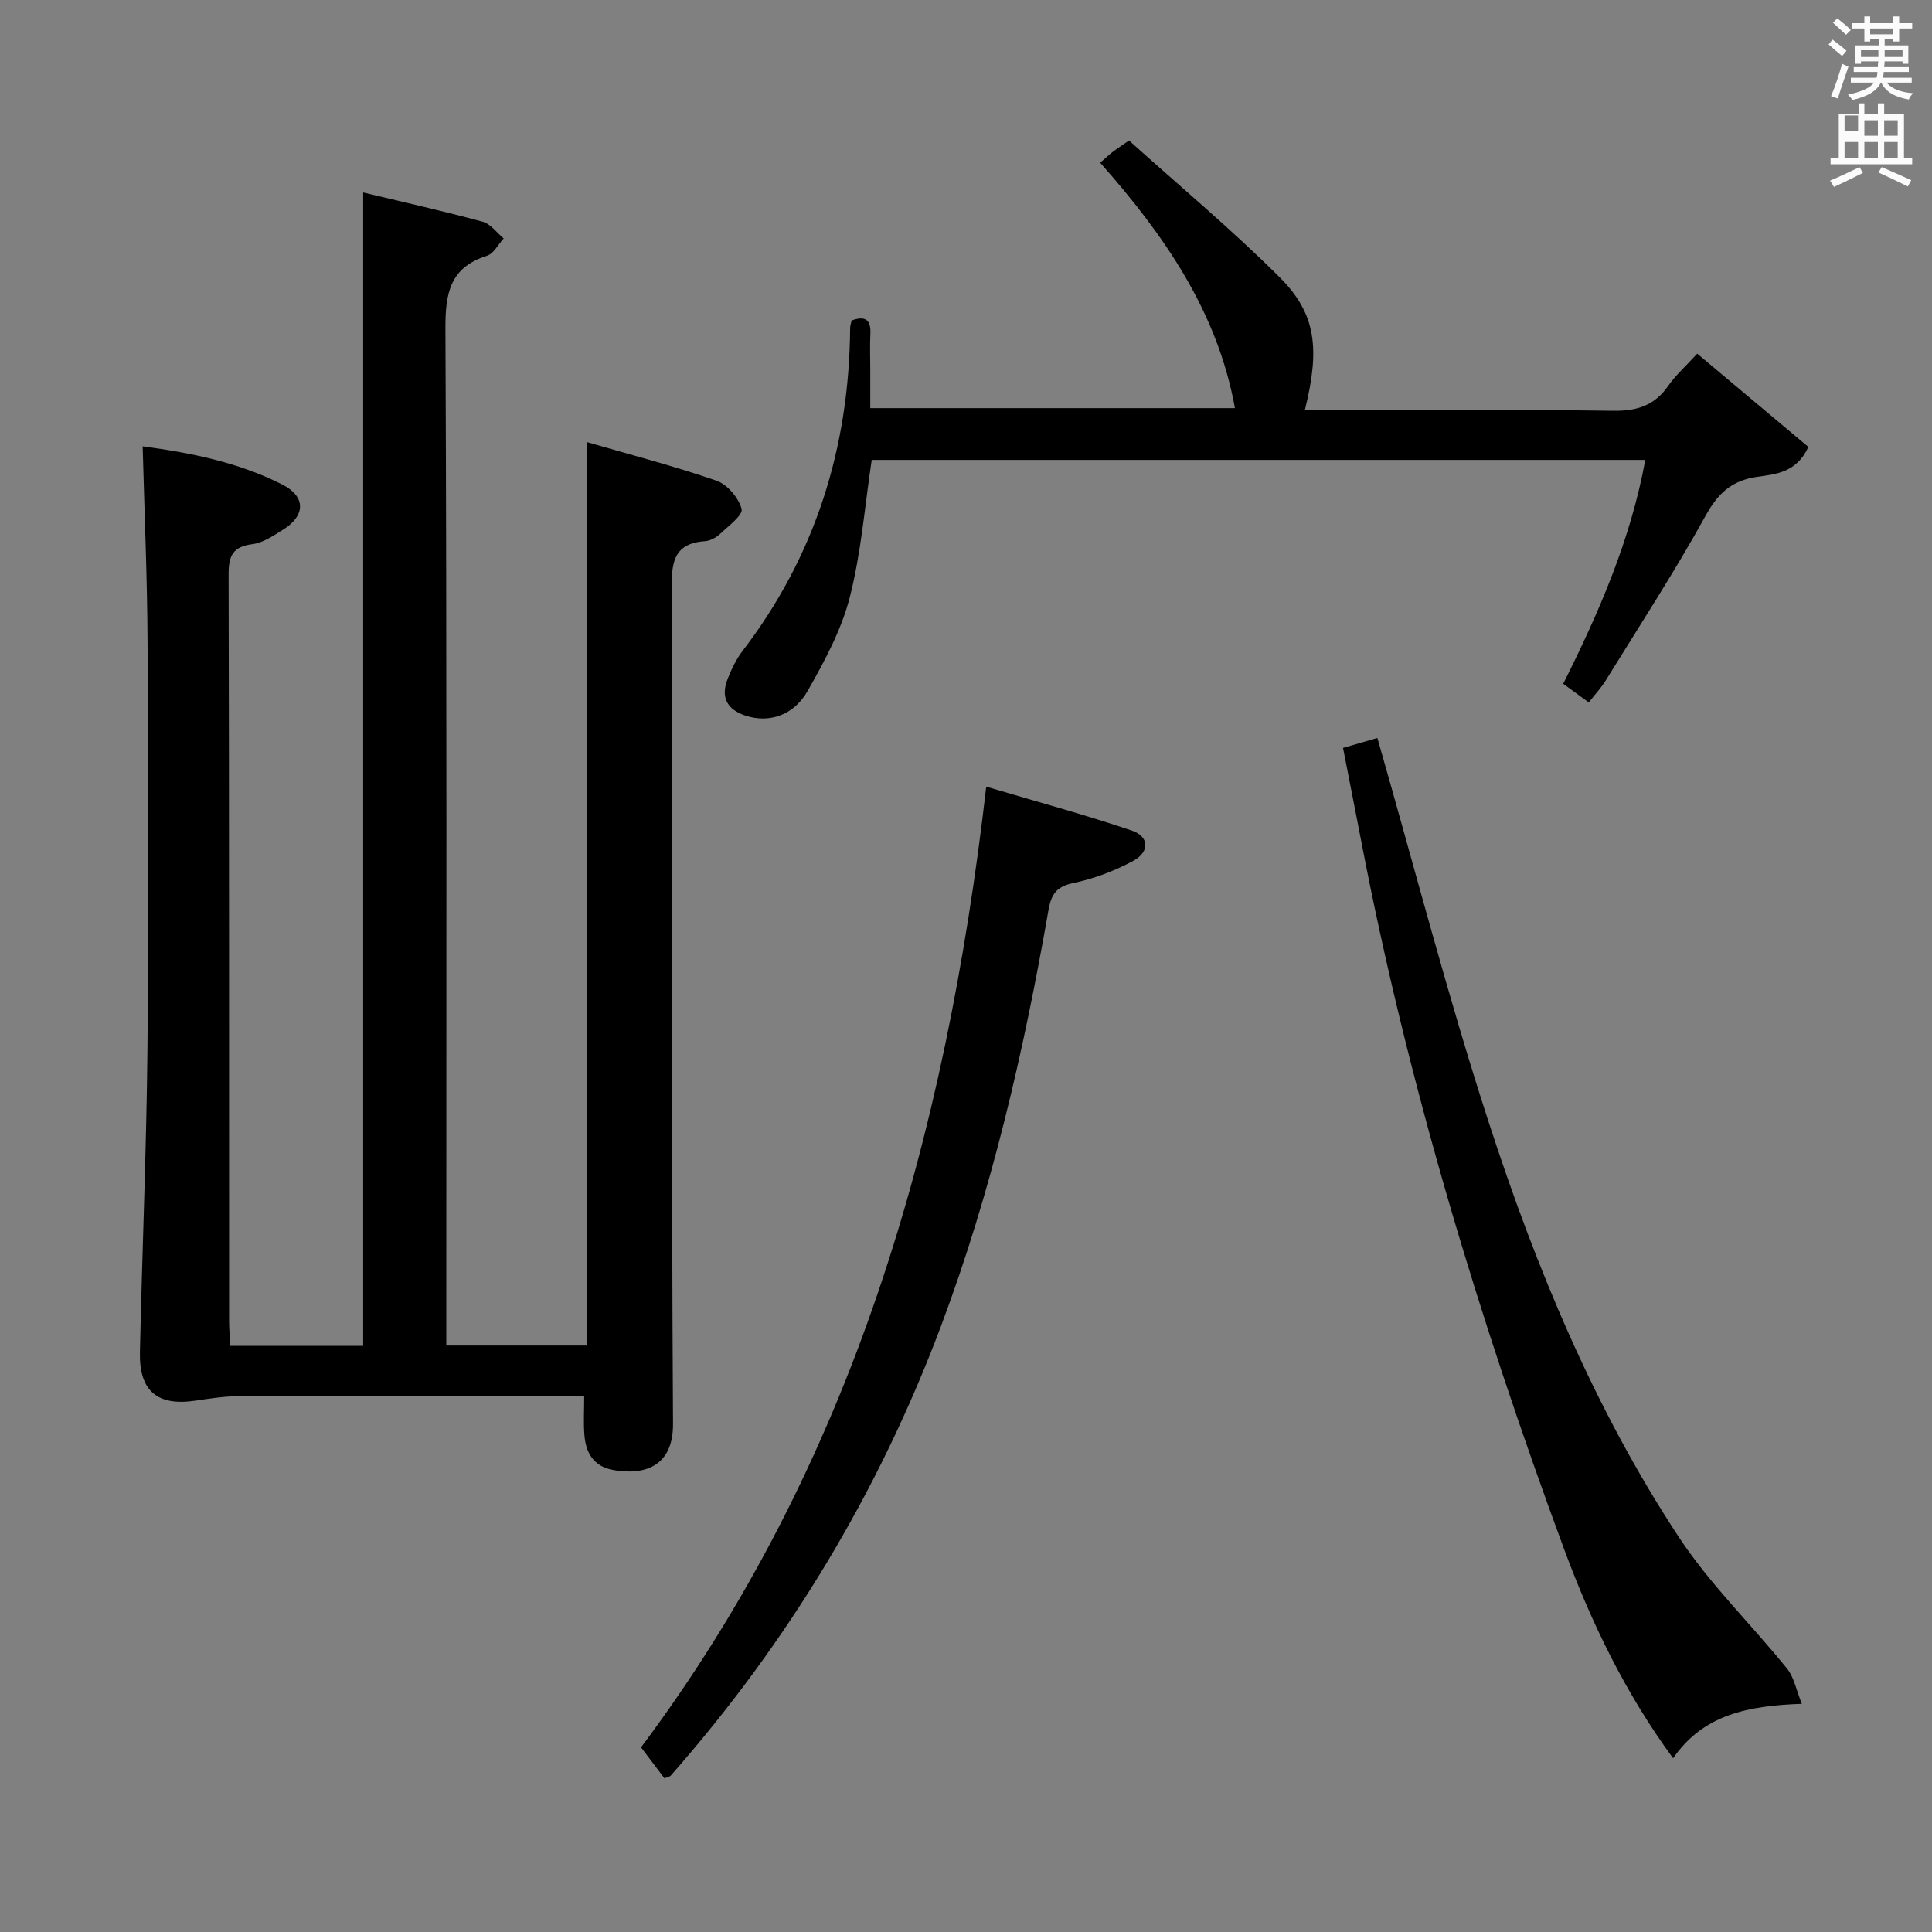 <svg enable-background="new 0 0 400 400" viewBox="0 0 400 400" xmlns="http://www.w3.org/2000/svg"><rect x="0" y="0" width="400" height="400" fill="#808080" stroke="none"/><path d="m378.6 9.2.8-1c.9.7 1.9 1.4 2.9 2.3l-.9 1.1c-1.1-.9-2-1.7-2.8-2.4zm.5 10.7c.9-2.1 1.6-4.3 2.3-6.7.4.2.8.4 1.3.6-.7 2.1-1.5 4.3-2.2 6.6zm.4-15.2.9-.9c1 .8 2 1.6 2.8 2.4l-1 1c-1-.9-1.9-1.8-2.7-2.5zm12.5-1.3h1.2v1.4h2.7v1.1h-2.7v2.7h-1.2v-.5h-1.8v1.3h4.9v3.8h-1.2v-.5h-3.7c0 .4-.1.9-.1 1.2h5.1v1h-5.2c0 .5-.1.9-.2 1.2h6v1h-5.2c1.1 1.3 2.9 2 5.5 2.2-.4.4-.7.8-.9 1.3-2.9-.5-4.8-1.6-5.7-3.5h-.1c-.8 1.7-2.7 2.9-5.9 3.6-.2-.4-.6-.8-.9-1.1 2.8-.6 4.6-1.4 5.4-2.5h-4.8v-1h5.3c.1-.3.2-.7.2-1.2h-4.9v-1h5c0-.4 0-.8.1-1.2h-3.6v.5h-1.2v-3.8h4.9v-1.3h-1.8v.5h-1.2v-2.7h-2.6v-1.1h2.6v-1.4h1.2v1.4h4.7v-1.4zm-6.7 8.4h3.6c0-.4 0-.9 0-1.4h-3.6zm1.9-4.7h4.7v-1.2h-4.7zm6.7 3.3h-3.7v1.4h3.7z" fill="#fafbfa"/><path d="m384.7 21.4h1.3v2.2h2.8v-2.2h1.3v2.2h4.1v9.1h1.7v1.3h-16.9v-1.3h1.7v-9.1h4.1v-2.2zm.3 13.2.7 1.2c-1.8.9-3.8 1.9-6 2.9-.2-.4-.5-.8-.8-1.3 2.4-1 4.4-2 6.1-2.8zm-3.1-7.5h2.8v-3.2h-2.8v4.2zm0 5.6h2.8v-3.3h-2.8zm4.1-4.6h2.8v-3.2h-2.8zm0 4.6h2.8v-3.3h-2.8zm3.6 1.9c2.1.9 4.1 1.8 6.1 2.7l-.7 1.3c-2.2-1.1-4.2-2-6.1-2.9zm3.3-9.7h-2.8v3.2h2.8zm-2.8 7.8h2.8v-3.3h-2.8z" fill="#fafbfa"/><g fill="#010000"><path d="m47.68 278.65h27.51c0-79.54 0-158.9 0-238.8 8.35 2 16.59 3.85 24.73 6.05 1.65.45 2.92 2.28 4.36 3.47-1.14 1.23-2.06 3.14-3.45 3.58-7.74 2.46-8.64 7.8-8.61 15.2.31 67.98.18 135.97.18 203.95v6.48h29.11c0-62.14 0-124.03 0-187.05 8.99 2.61 18.03 4.95 26.83 7.99 2.24.78 4.58 3.54 5.2 5.85.34 1.25-2.75 3.55-4.47 5.18-.8.76-2.02 1.41-3.1 1.49-6.85.48-6.92 4.87-6.91 10.3.16 57.49-.07 114.97.28 172.46.05 9.02-6.17 10.65-12.32 9.56-4.18-.74-5.77-3.61-6.04-7.42-.18-2.45-.03-4.93-.03-7.94-2 0-3.79 0-5.57 0-21.83 0-43.66-.04-65.48.04-3.12.01-6.26.47-9.36.94-7.89 1.2-11.74-1.92-11.57-9.96.46-20.95 1.35-41.9 1.56-62.86.28-28.16.18-56.32.02-84.48-.07-13.28-.65-26.57-1.01-40.27 9.78 1.31 19.73 3.26 28.91 7.91 4.92 2.5 4.84 6.45.07 9.4-1.96 1.21-4.08 2.67-6.26 2.94-4.06.51-4.94 2.4-4.93 6.25.13 51.49.08 102.98.1 154.46-.01 1.66.15 3.28.25 5.28z"/><path d="m351.39 73.22c8.01 6.72 15.59 13.09 23.01 19.31-2.45 5.38-6.85 5.65-10.58 6.19-5.3.77-8.11 3.38-10.7 8.06-6.42 11.63-13.69 22.79-20.67 34.1-.94 1.52-2.19 2.86-3.51 4.55-1.82-1.33-3.38-2.46-5.29-3.86 7.41-14.82 13.95-29.8 16.99-46.35-53.56 0-106.84 0-160.16 0-1.45 9.6-2.18 19.25-4.56 28.49-1.74 6.77-5.22 13.22-8.72 19.36-2.94 5.15-8.05 6.65-12.78 5.12-3.96-1.28-5.27-3.89-3.74-7.71.8-1.99 1.75-4 3.04-5.69 15.12-19.74 22.1-42.16 22.29-66.86 0-.48.18-.95.31-1.58 2.68-.97 4.03-.33 3.88 2.77-.12 2.49-.02 5-.02 7.5v7.88h75.5c-3.6-19.92-14.6-35.79-27.9-50.81.9-.78 1.7-1.53 2.55-2.2.77-.6 1.59-1.13 3.42-2.4 10.4 9.36 21.24 18.4 31.2 28.33 7.55 7.53 8.37 14.79 5.2 27.51h5.32c19.5 0 39-.17 58.5.12 4.94.07 8.59-1.08 11.43-5.18 1.49-2.15 3.51-3.94 5.99-6.65z"/><path d="m373.05 352.76c-11.09.38-20.4 2.2-26.65 11.27-9.84-13.39-16.92-28.04-22.58-43.33-17.63-47.68-32.32-96.23-41.93-146.23-1.22-6.35-2.48-12.68-3.83-19.62 2.8-.81 5.55-1.61 7.11-2.06 7.73 26.91 14.59 53.56 23.09 79.68 9.77 30.03 21.87 59.26 39.33 85.78 6.43 9.76 15.02 18.07 22.4 27.22 1.45 1.79 1.89 4.4 3.06 7.29z"/><path d="m137.56 368.17c-1.5-1.98-3.06-4.05-4.84-6.4 43.84-58.58 63.09-126.04 71.47-198.9 10.4 3.09 20.38 5.79 30.16 9.1 3.6 1.22 3.73 4.4.26 6.27-3.88 2.1-8.18 3.71-12.49 4.61-3.51.73-4.5 2.46-5.05 5.6-5.12 29.29-11.75 58.16-22.25 86.11-12.96 34.51-31.65 65.45-55.96 93.07-.19.21-.58.25-1.3.54z"/></g></svg>